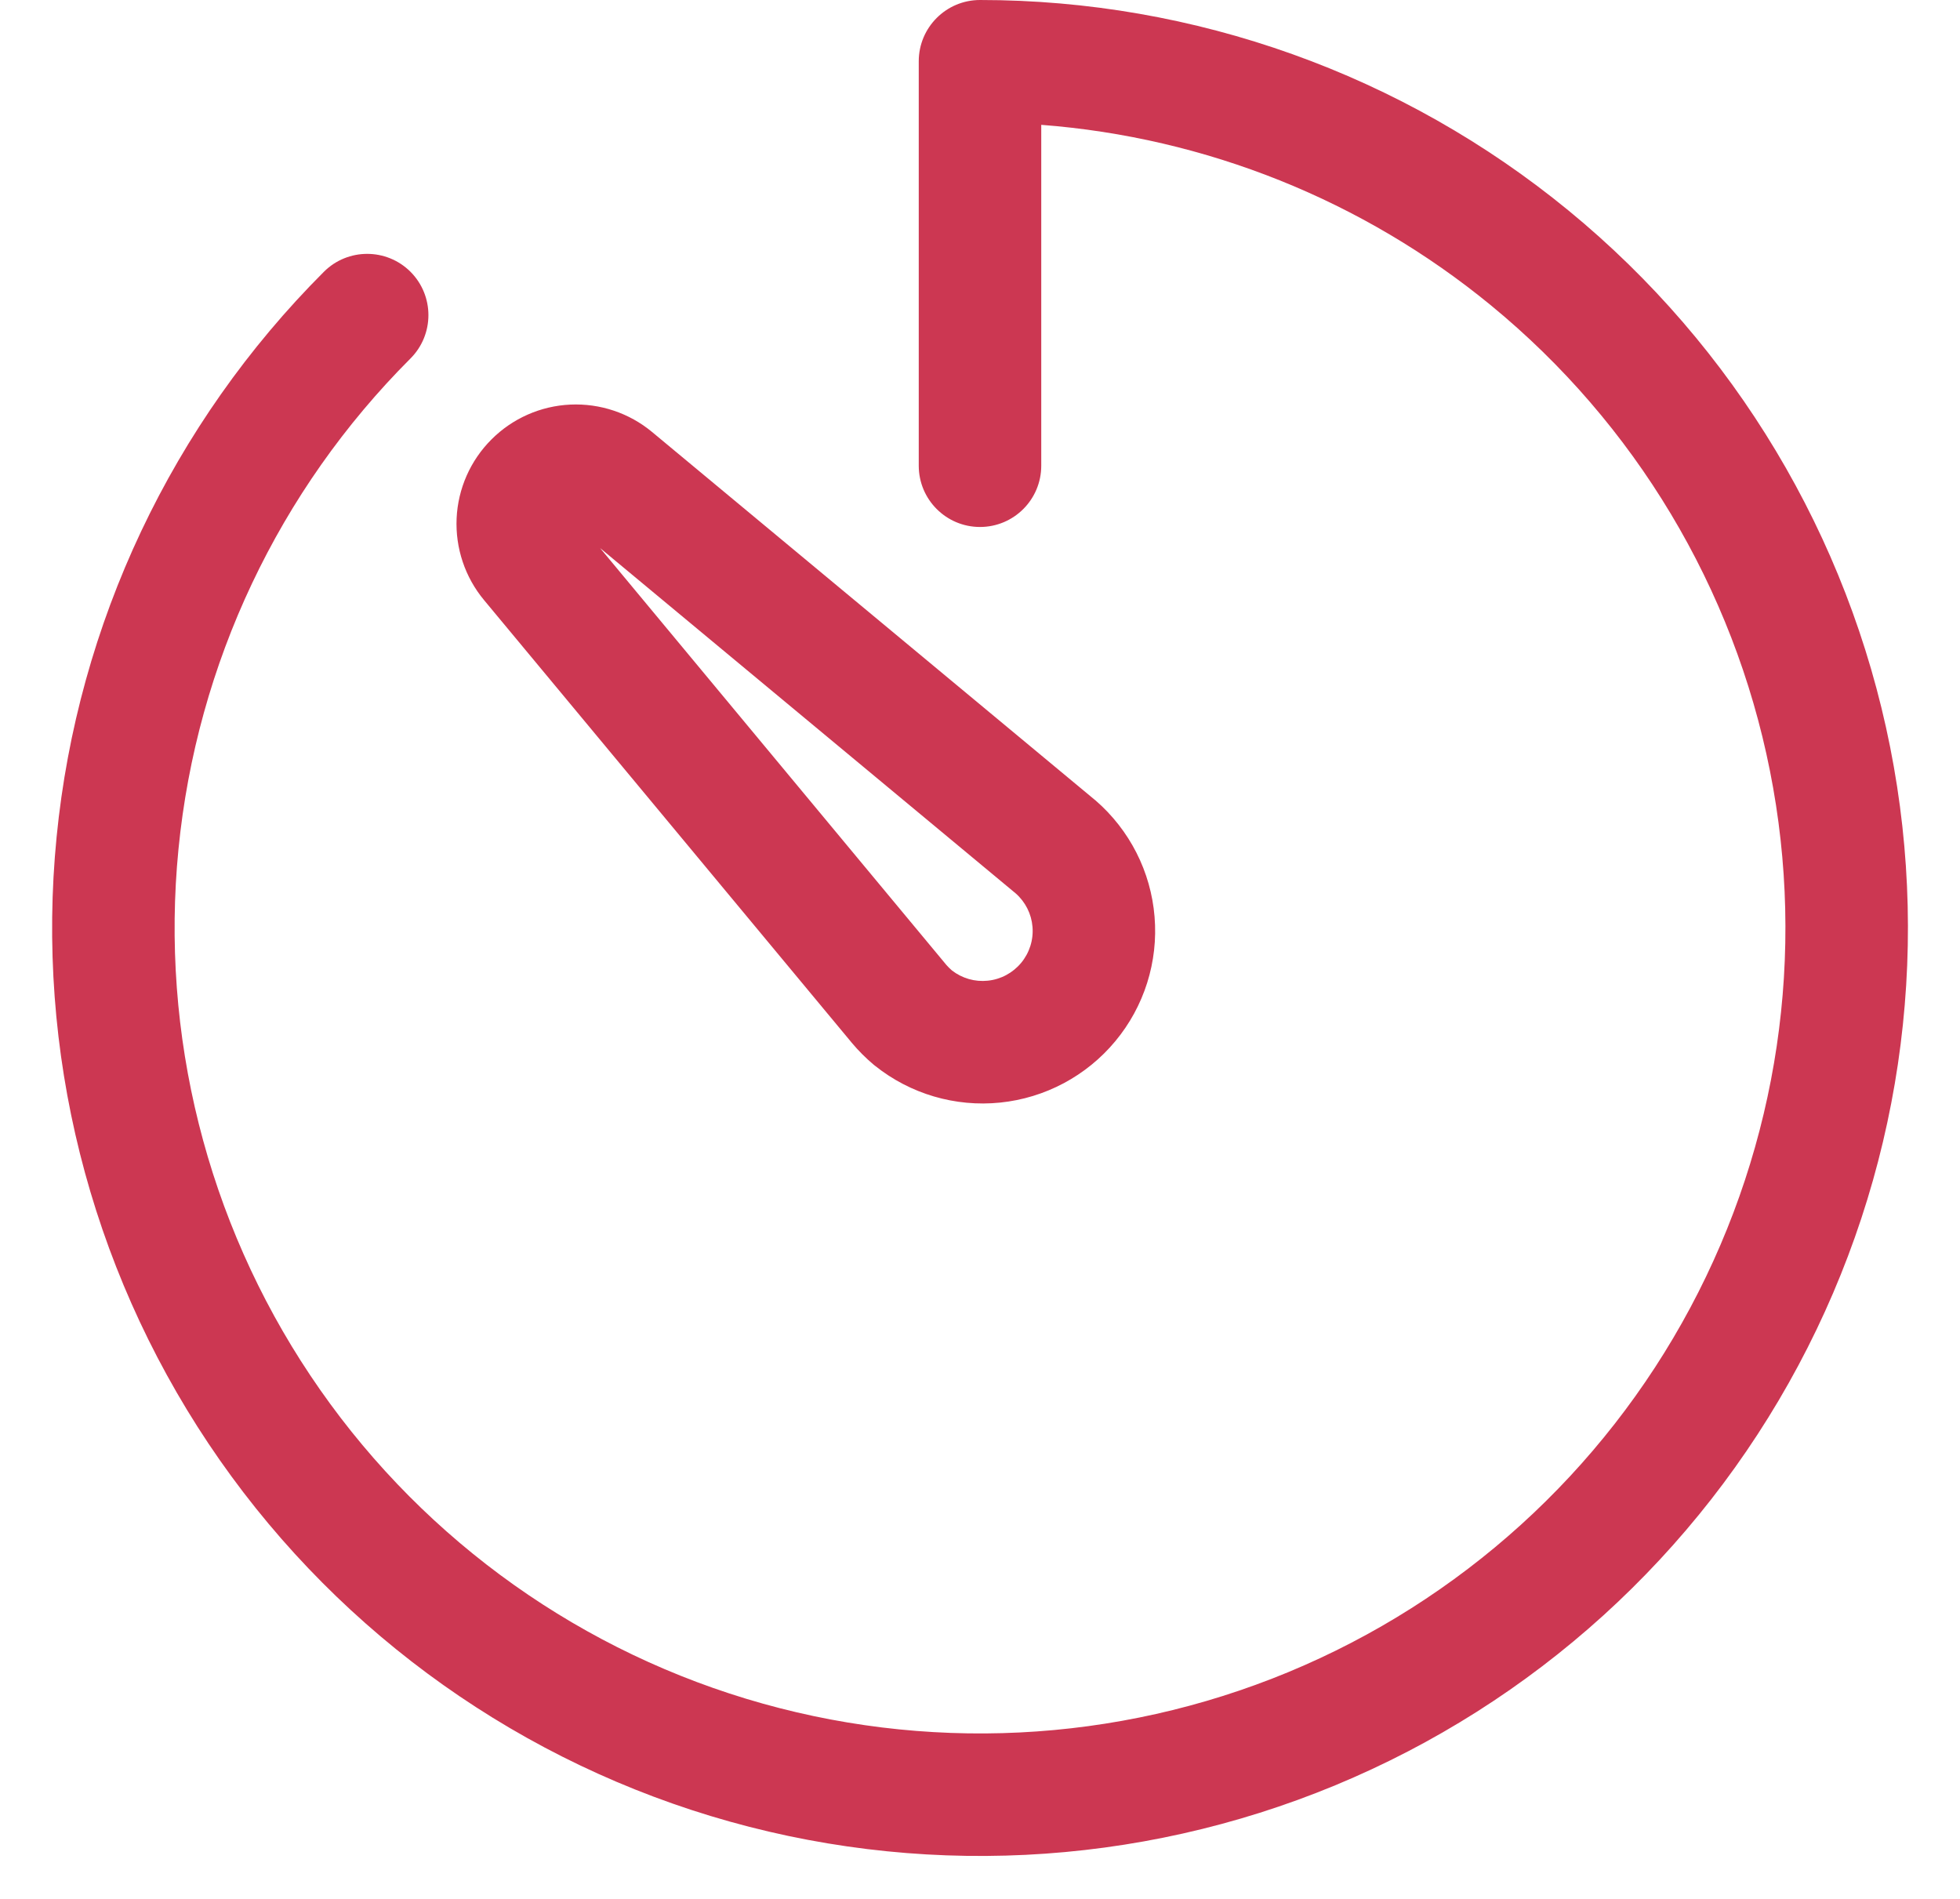 <svg width="32" height="31" viewBox="0 0 32 31" fill="none" xmlns="http://www.w3.org/2000/svg">
<path fill-rule="evenodd" clip-rule="evenodd" d="M16 0C15.448 7.51019e-06 15 0.448 15 1V7.603C15 8.155 15.448 8.603 16 8.603C16.552 8.603 17 8.155 17 7.603V2.038C19.684 2.243 22.249 3.267 24.342 4.985C26.694 6.915 28.304 9.6 28.897 12.584C29.491 15.568 29.031 18.665 27.597 21.348C26.163 24.031 23.843 26.134 21.033 27.298C18.222 28.462 15.095 28.616 12.183 27.733C9.272 26.85 6.757 24.985 5.067 22.455C3.377 19.926 2.616 16.889 2.914 13.861C3.212 10.833 4.551 8.003 6.702 5.852C7.092 5.461 7.092 4.828 6.702 4.437C6.311 4.047 5.678 4.047 5.288 4.437C2.809 6.916 1.267 10.177 0.924 13.665C0.58 17.153 1.457 20.652 3.404 23.567C5.351 26.481 8.249 28.63 11.603 29.647C14.957 30.664 18.56 30.487 21.798 29.146C25.036 27.805 27.709 25.382 29.361 22.291C31.013 19.2 31.543 15.632 30.859 12.194C30.175 8.756 28.32 5.662 25.611 3.439C22.901 1.215 19.505 -4.75645e-05 16 0ZM15.442 15.742L9.797 8.947L16.583 14.585C16.741 14.724 16.84 14.92 16.857 15.13C16.875 15.344 16.808 15.555 16.671 15.72C16.534 15.884 16.339 15.989 16.126 16.01C15.917 16.032 15.708 15.972 15.542 15.843C15.509 15.815 15.479 15.784 15.45 15.752L15.442 15.742ZM9.312 6.605C9.797 6.583 10.273 6.742 10.647 7.053L10.647 7.053L10.647 7.053L17.87 13.054L17.885 13.066C18.443 13.549 18.79 14.23 18.85 14.966C18.911 15.701 18.681 16.431 18.209 16.998C17.738 17.565 17.063 17.925 16.329 18C15.595 18.075 14.861 17.859 14.285 17.398L14.267 17.384C14.136 17.274 14.016 17.154 13.906 17.023C13.9 17.016 13.894 17.009 13.888 17.001L7.903 9.797L7.903 9.797L7.903 9.797C7.592 9.423 7.433 8.947 7.455 8.462C7.477 7.977 7.68 7.517 8.024 7.174C8.367 6.83 8.827 6.627 9.312 6.605Z" fill="#CC3752"/>
</svg>
